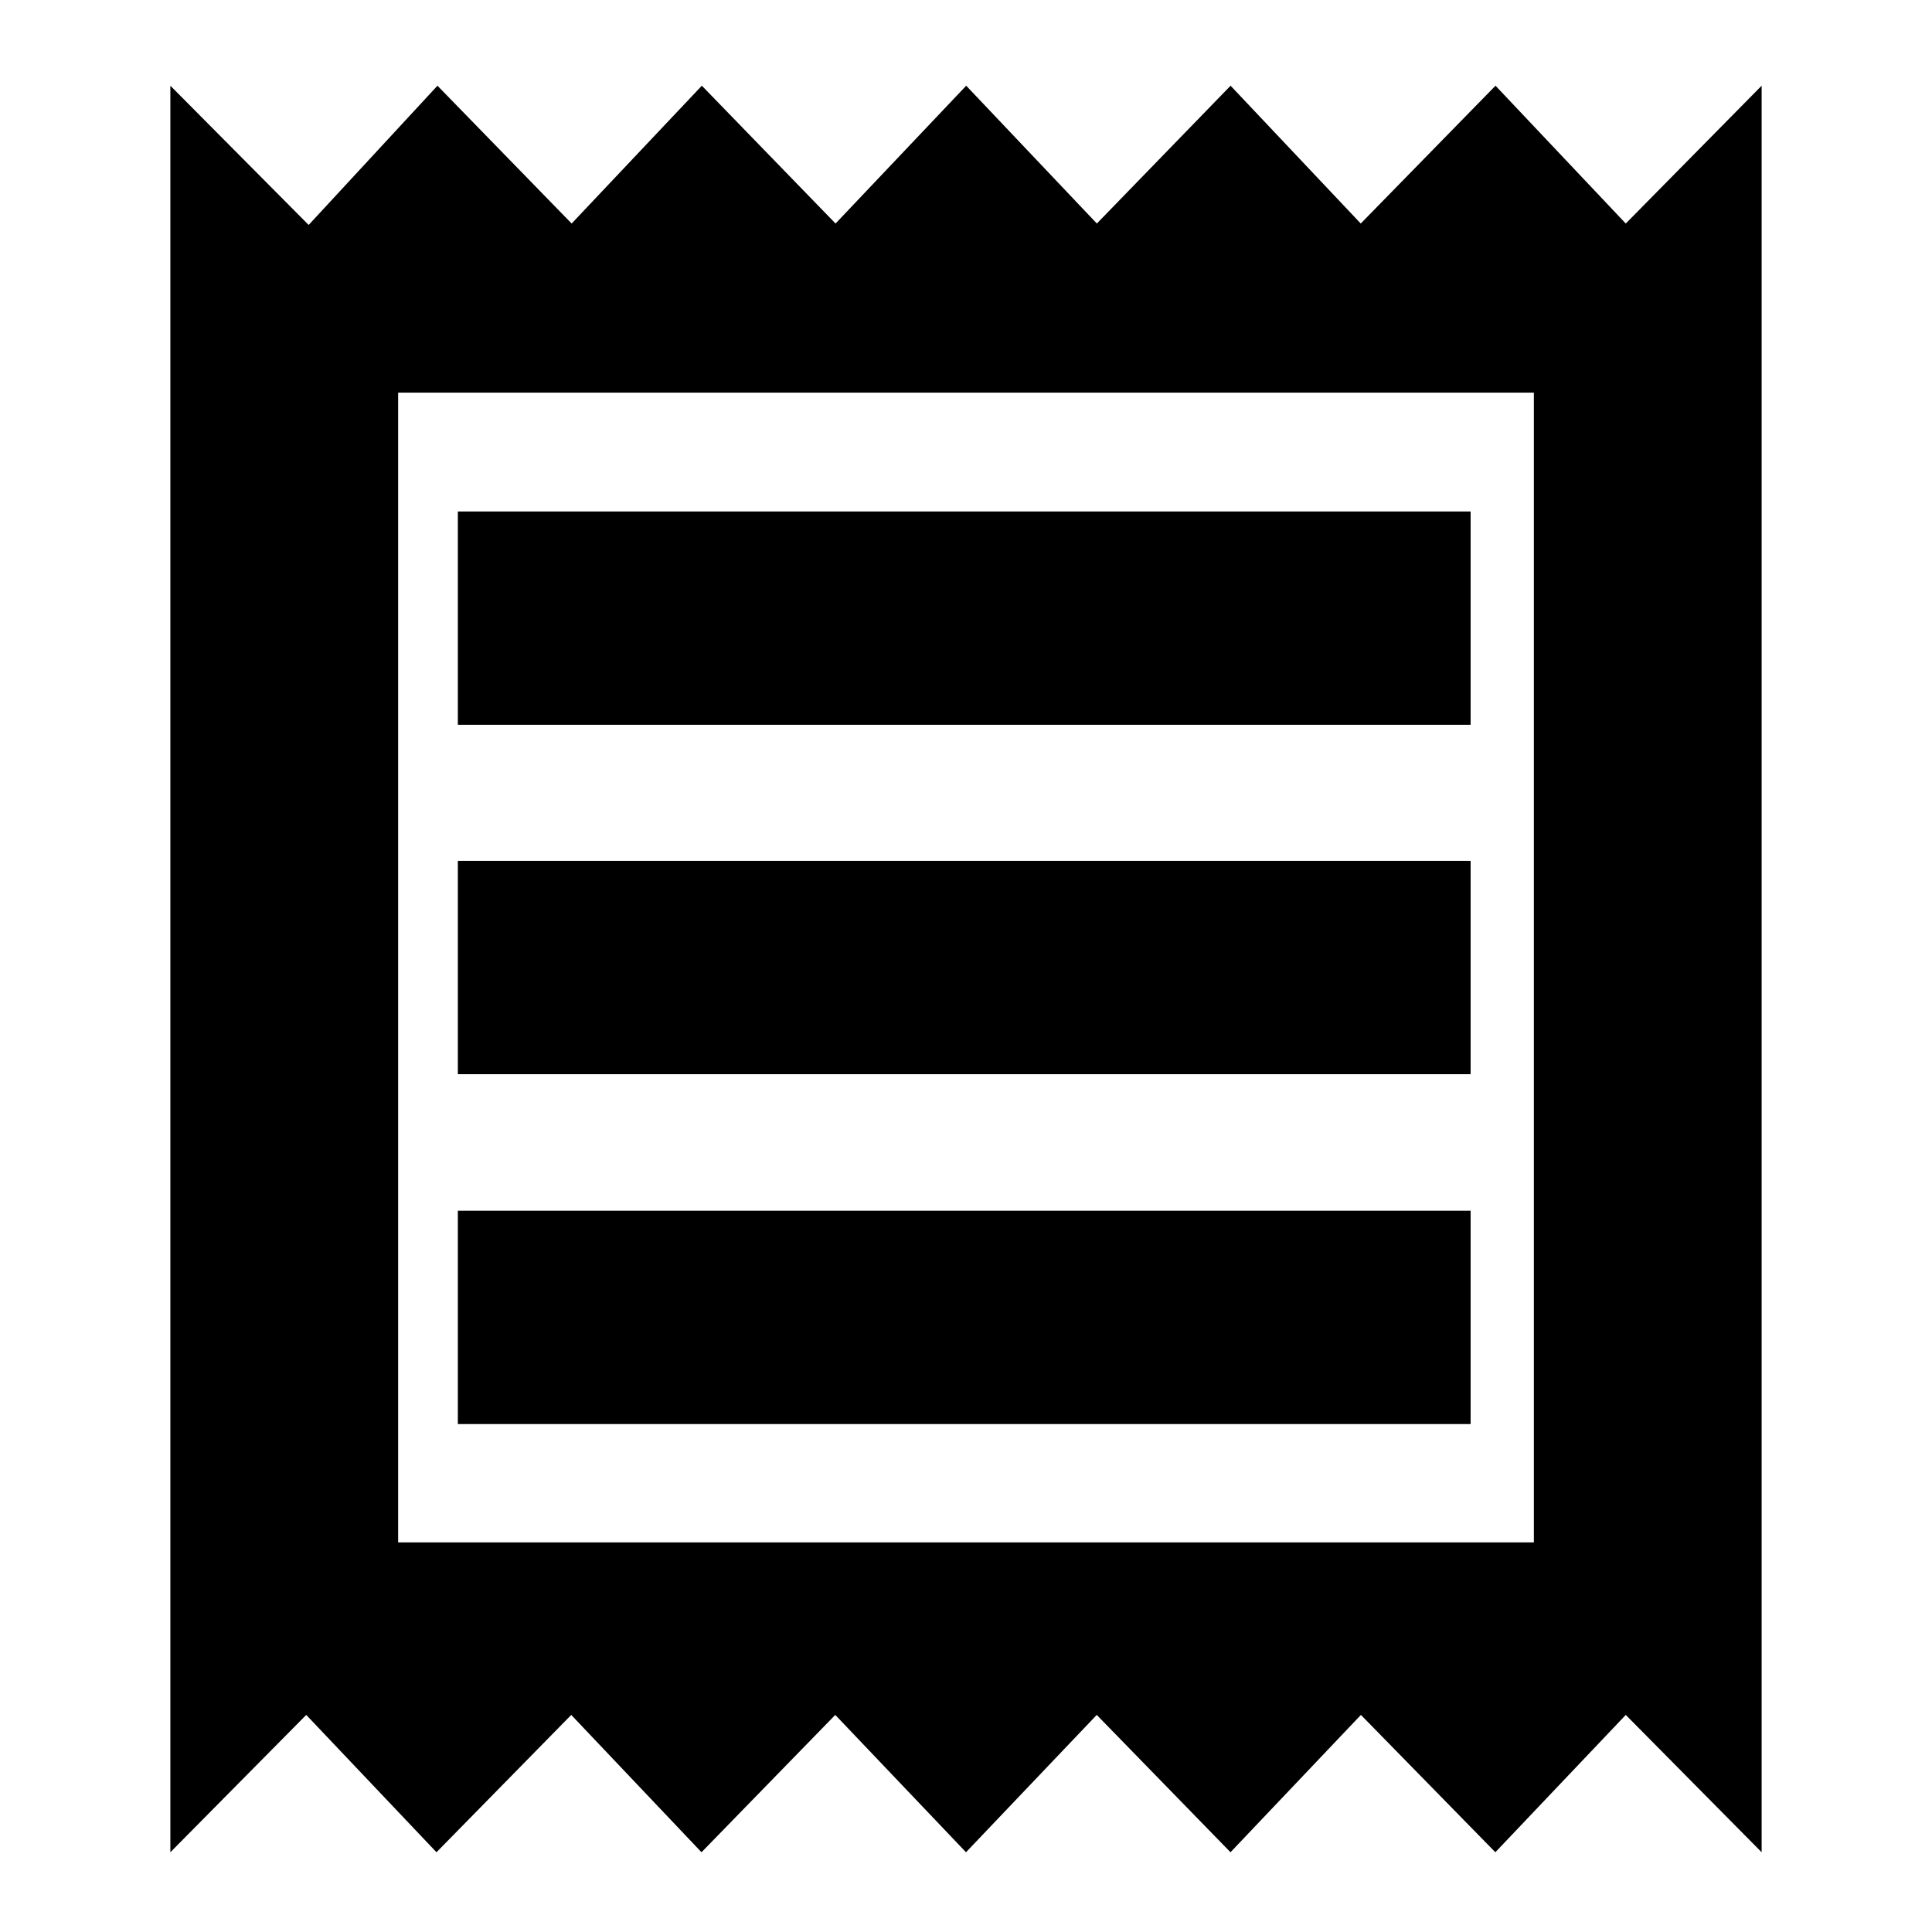 <svg xmlns="http://www.w3.org/2000/svg" height="24" viewBox="0 -960 960 960" width="24"><path d="M84.65-39.63v-877.78l68.72 69.19 64-69.19 66.68 68.48 64.69-68.48 66.44 68.48 64.92-68.48 64.92 68.48 66.45-68.48 64.68 68.48 66.96-68.48 64.72 68.48 67.52-68.48v877.78l-67.52-68.24-64.8 68.24-66.8-68.24-64.8 68.24-66.47-68.24L480-39.63l-64.96-68.24-66.47 68.24-64.72-68.24-66.96 68.24-64.72-68.24-67.52 68.24ZM227.5-252.39h503.24v-106H227.5v106Zm0-173.85h503.24v-106H227.5v106Zm0-173.61h503.24v-106H227.5v106Zm-29.67 406.26h564.34v-571.3H197.83v571.3Zm0-571.3v571.3-571.3Z"/></svg>